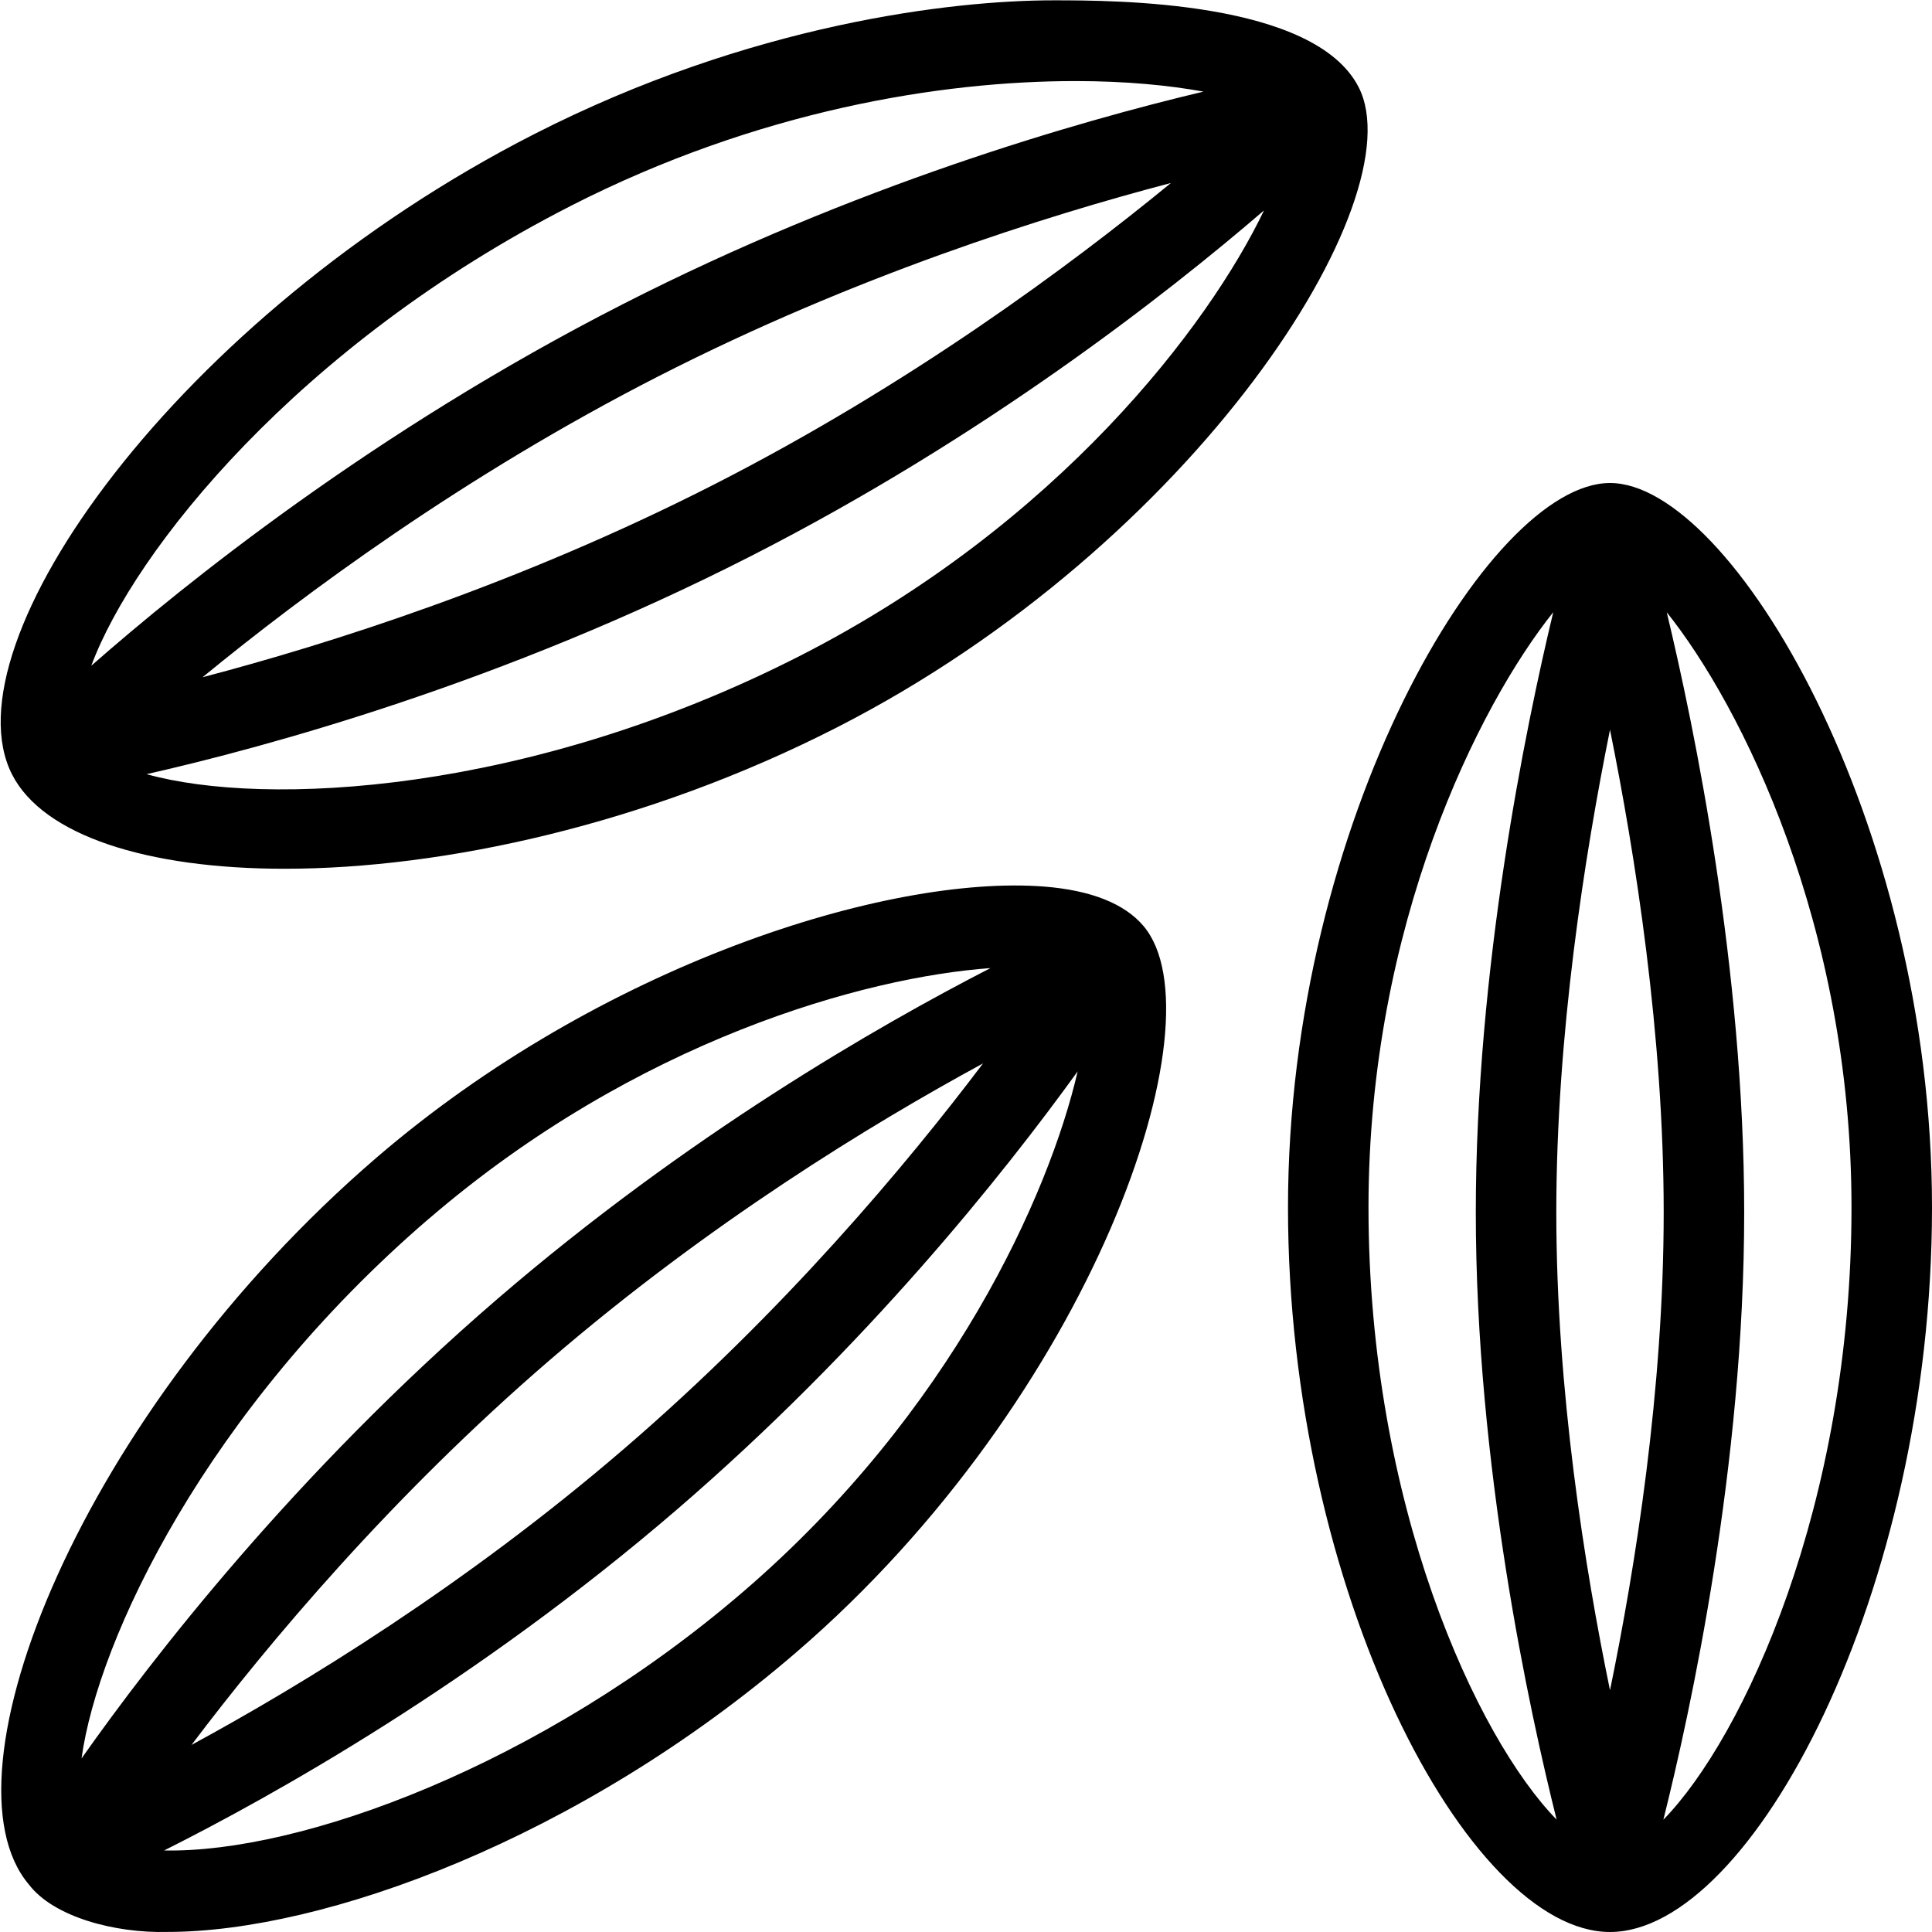 <svg id="Layer_1" viewBox="0 0 24 24" xmlns="http://www.w3.org/2000/svg" data-name="Layer 1"><path d="m20 6c-1.507 0-4 4.207-4 9 0 4.763 2.237 9 4 9s4-4.237 4-9c0-4.793-2.493-9-4-9zm-3 9c0-3.506 1.368-6.236 2.295-7.395-.345 1.437-.962 4.433-.962 7.455 0 3.15.671 6.214 1.004 7.544-.996-1.02-2.337-3.916-2.337-7.604zm2.333.061c0-2.206.353-4.441.667-5.996.314 1.554.667 3.79.667 5.996s-.353 4.41-.667 5.936c-.314-1.526-.667-3.73-.667-5.936zm1.33 7.544c.333-1.33 1.004-4.394 1.004-7.544 0-3.022-.617-6.018-.962-7.455.927 1.159 2.295 3.889 2.295 7.395 0 3.688-1.341 6.585-2.337 7.604zm-17.127-11.813c1.967 0 4.494-.547 6.859-1.755 4.454-2.273 7.191-6.565 6.483-7.953-.549-1.078-3.029-1.08-3.792-1.08-1.255 0-3.761.29-6.452 1.663-4.425 2.259-7.312 6.329-6.484 7.954.386.756 1.673 1.171 3.386 1.171zm6.404-2.646c-3.377 1.723-6.648 1.881-8.119 1.471 1.491-.338 4.418-1.132 7.509-2.71 2.899-1.479 5.155-3.246 6.372-4.293-.687 1.433-2.558 3.896-5.762 5.532zm-7.424.267c1.254-1.029 3.244-2.504 5.672-3.743 2.427-1.239 4.788-1.985 6.358-2.397-1.254 1.029-3.243 2.504-5.671 3.743s-4.789 1.985-6.359 2.397zm4.573-5.855c2.329-1.188 4.603-1.551 6.271-1.551.628 0 1.162.053 1.59.131-1.562.371-4.317 1.162-7.216 2.642-3.091 1.577-5.452 3.481-6.6 4.49.531-1.432 2.578-3.989 5.956-5.712zm5.88 8.455c-1.954-.15-5.516.977-8.297 3.372-3.66 3.151-5.461 7.672-4.313 9.025.305.402 1.067.607 1.725.589 1.929 0 5.105-1.147 7.807-3.473 3.684-3.171 5.294-7.867 4.313-9.024-.236-.278-.652-.443-1.235-.489zm-7.645 4.13c2.588-2.227 5.43-3.006 6.98-3.117-1.398.718-3.77 2.082-6.124 4.109-2.519 2.169-4.299 4.477-5.167 5.709.204-1.489 1.556-4.331 4.31-6.701zm6.887-1.932c-.951 1.259-2.477 3.082-4.455 4.783-1.974 1.699-3.995 2.932-5.377 3.682.951-1.259 2.477-3.082 4.453-4.783 1.974-1.699 3.996-2.932 5.378-3.682zm-2.973 6.557c-2.526 2.175-5.517 3.254-7.199 3.219 1.352-.678 3.872-2.085 6.37-4.235 2.349-2.022 4.054-4.163 4.978-5.443-.354 1.531-1.567 4.237-4.149 6.459z"/></svg>
